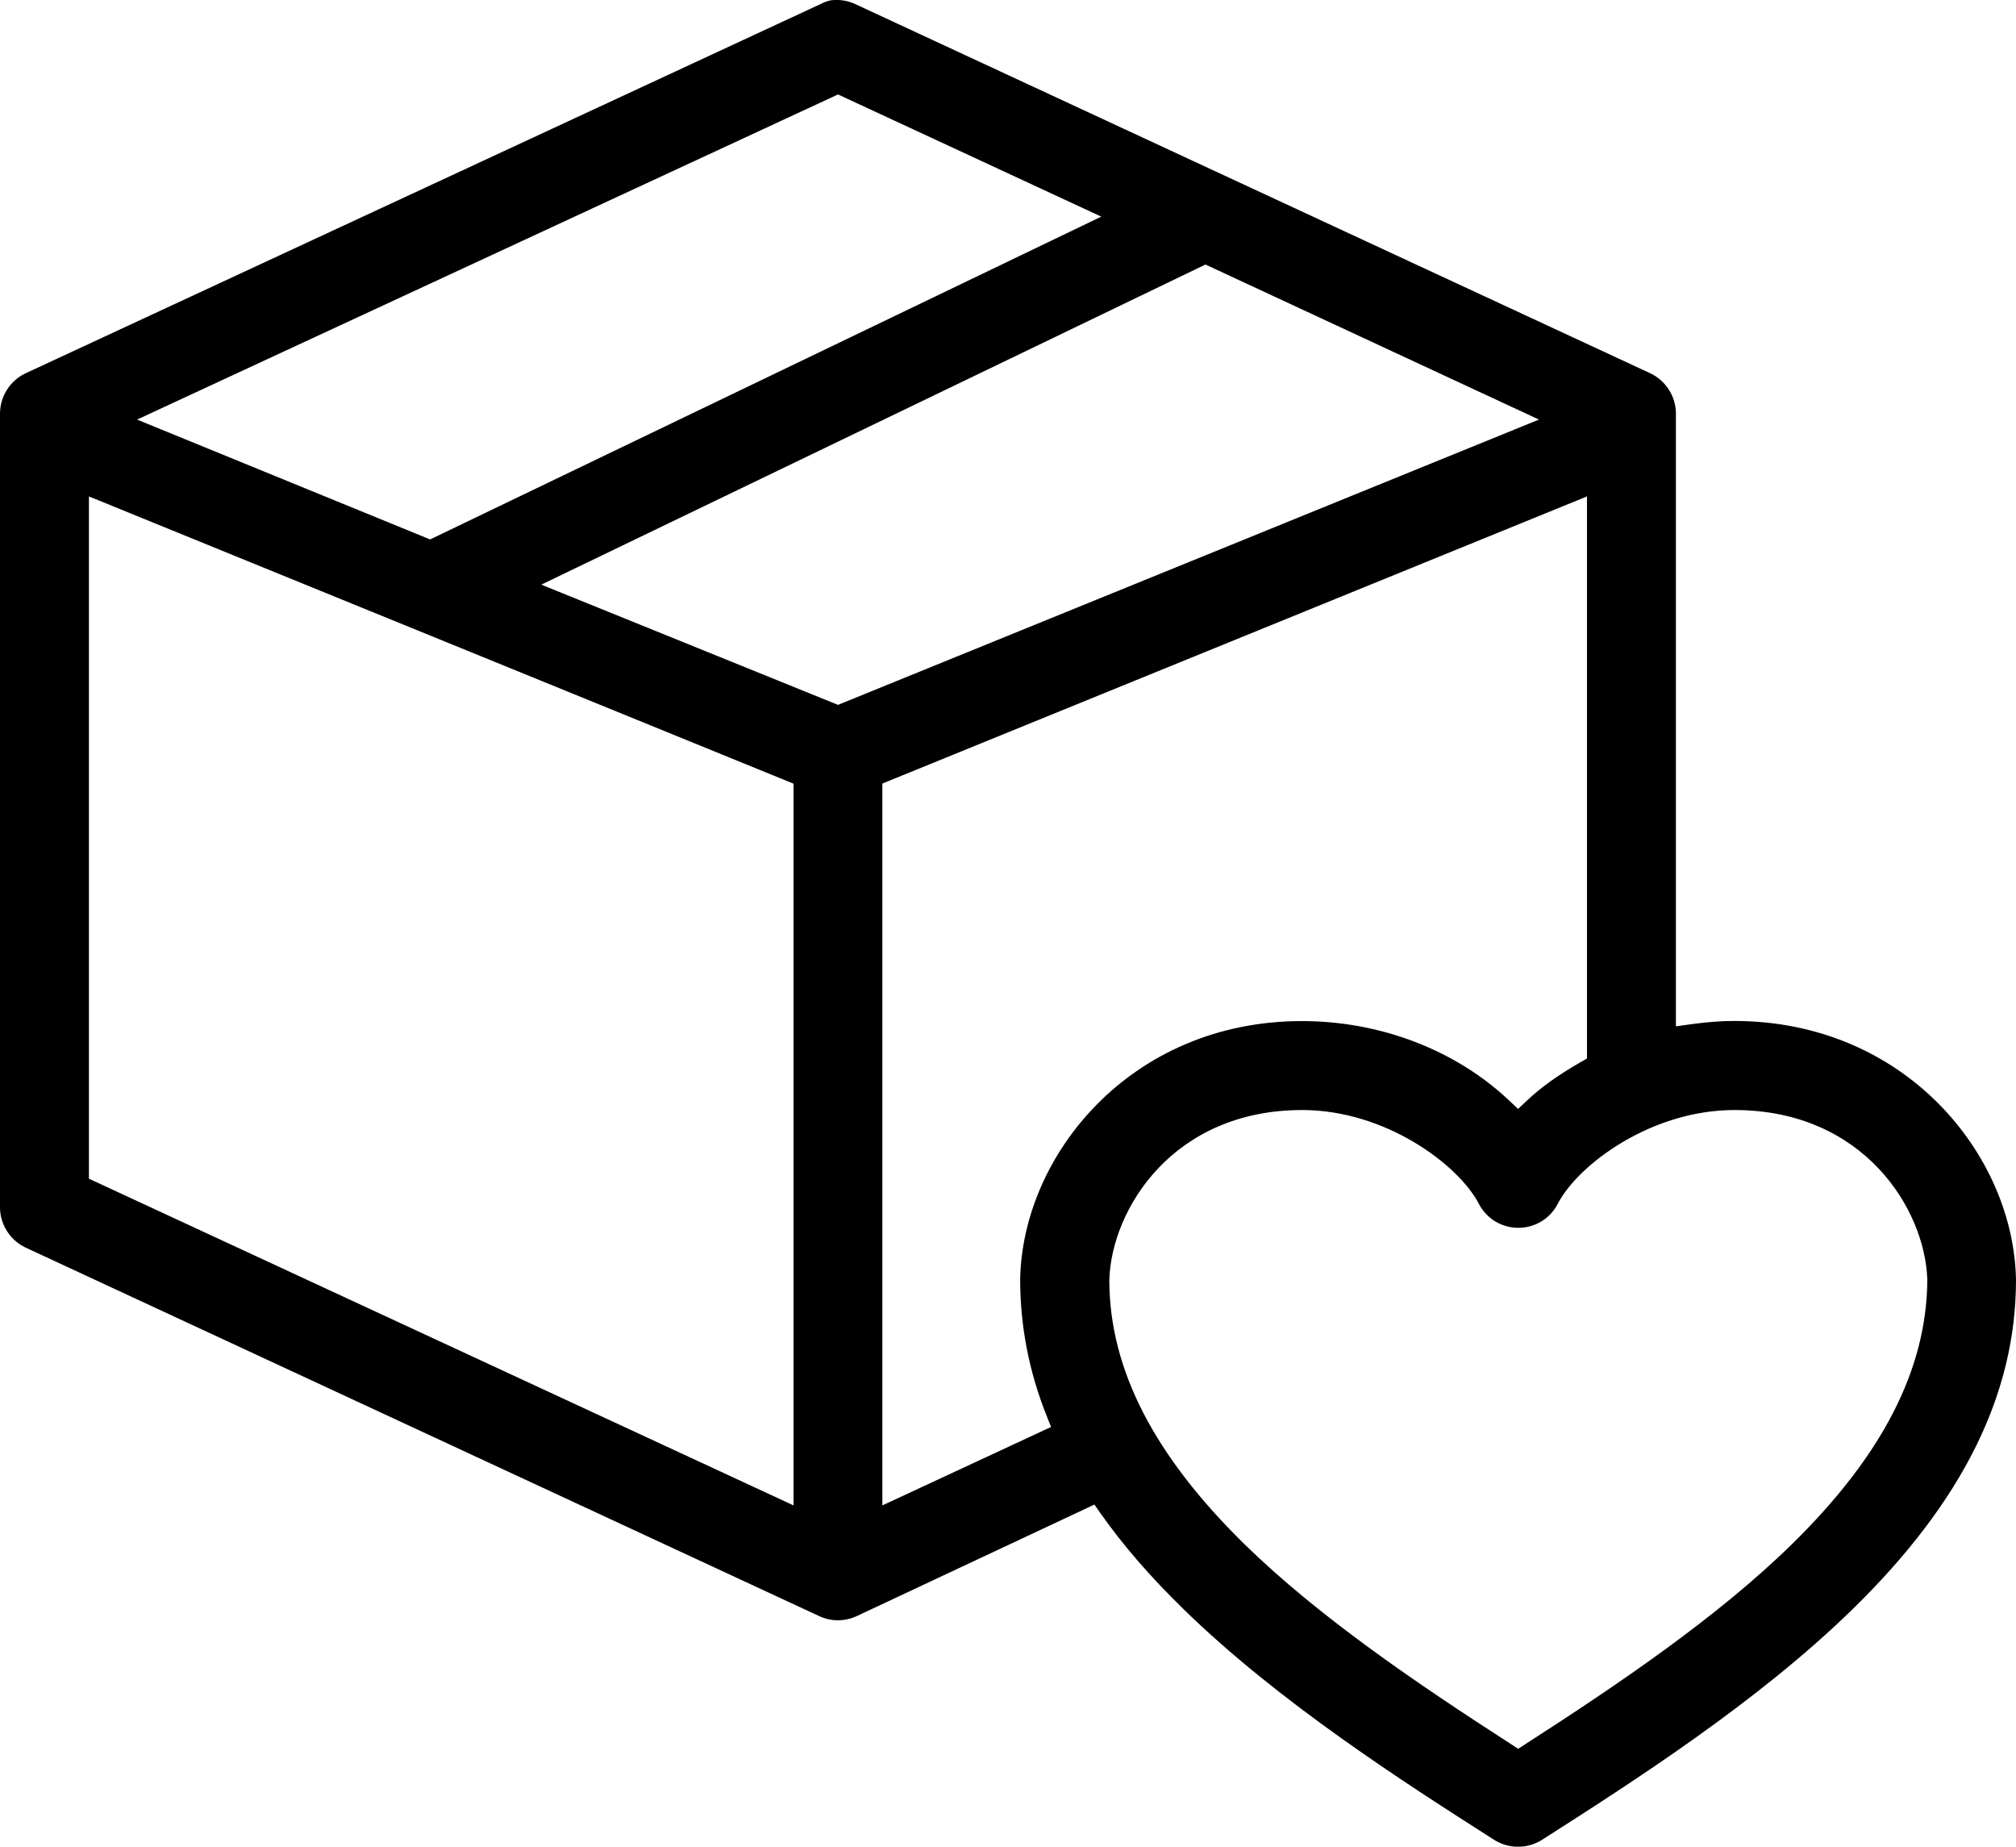 <?xml version="1.0" encoding="utf-8"?>
<!-- Generator: Adobe Illustrator 26.2.1, SVG Export Plug-In . SVG Version: 6.00 Build 0)  -->
<svg version="1.1" id="Layer_1" xmlns="http://www.w3.org/2000/svg" xmlns:xlink="http://www.w3.org/1999/xlink" x="0px" y="0px"
	 viewBox="0 0 165.03 151.14" style="enable-background:new 0 0 165.03 151.14;" xml:space="preserve">
<g>
	<path d="M141.96,83.56c-1.1,0-2.25,0.09-3.63,0.28L137.19,84V33.85c0-1.41-0.83-2.7-2.1-3.3L70.13,0.39
		c-0.68-0.34-1.42-0.46-2.15-0.36c-0.31,0.07-0.6,0.19-0.87,0.33L2.1,30.55C0.83,31.14,0,32.44,0,33.85v64.96
		c0,1.41,0.83,2.7,2.1,3.3l64.96,30.16c0.98,0.46,2.1,0.45,3.07,0l19.46-9.13l0.48,0.69c1.85,2.63,4.07,5.19,6.77,7.83
		c7.83,7.65,18.04,14.18,25.5,18.94c1.17,0.73,2.69,0.73,3.86,0c7.45-4.76,17.67-11.28,25.5-18.94
		c8.97-8.77,13.33-17.57,13.33-26.91C164.85,94.53,155.97,83.56,141.96,83.56z M68.6,7.73l21.55,10L35.21,44.15l-23.99-9.81
		L68.6,7.73z M64.96,123.21L7.28,96.47V40.63l57.68,23.51V123.21z M68.6,57.69l-24.29-9.84l54.37-26.2l27.3,12.69L68.6,57.69z
		 M83.51,104.7c0,3.84,0.73,7.59,2.18,11.21l0.35,0.88l-13.81,6.42V64.13l57.68-23.5v46l-0.5,0.29c-1.85,1.06-3.27,2.07-4.45,3.19
		l-0.69,0.65l-0.69-0.65c-4.38-4.16-10.57-6.54-17-6.54C92.57,83.57,83.7,94.53,83.51,104.7z M146.65,126.42
		c-6.06,5.93-14.08,11.37-21.83,16.36l-0.54,0.35l-0.54-0.35c-7.76-5-15.78-10.45-21.83-16.36c-7.42-7.26-11.05-14.3-11.1-21.52
		l0-0.18c0.19-5.76,5.21-13.87,15.79-13.87c6.79,0,12.75,4.44,14.44,7.64c0.63,1.24,1.87,2,3.25,2s2.62-0.76,3.24-1.99
		c1.69-3.21,7.65-7.65,14.45-7.65c10.58,0,15.6,8.11,15.79,13.87l0,0.1C157.7,112.12,154.07,119.16,146.65,126.42z"/>
</g>
</svg>
